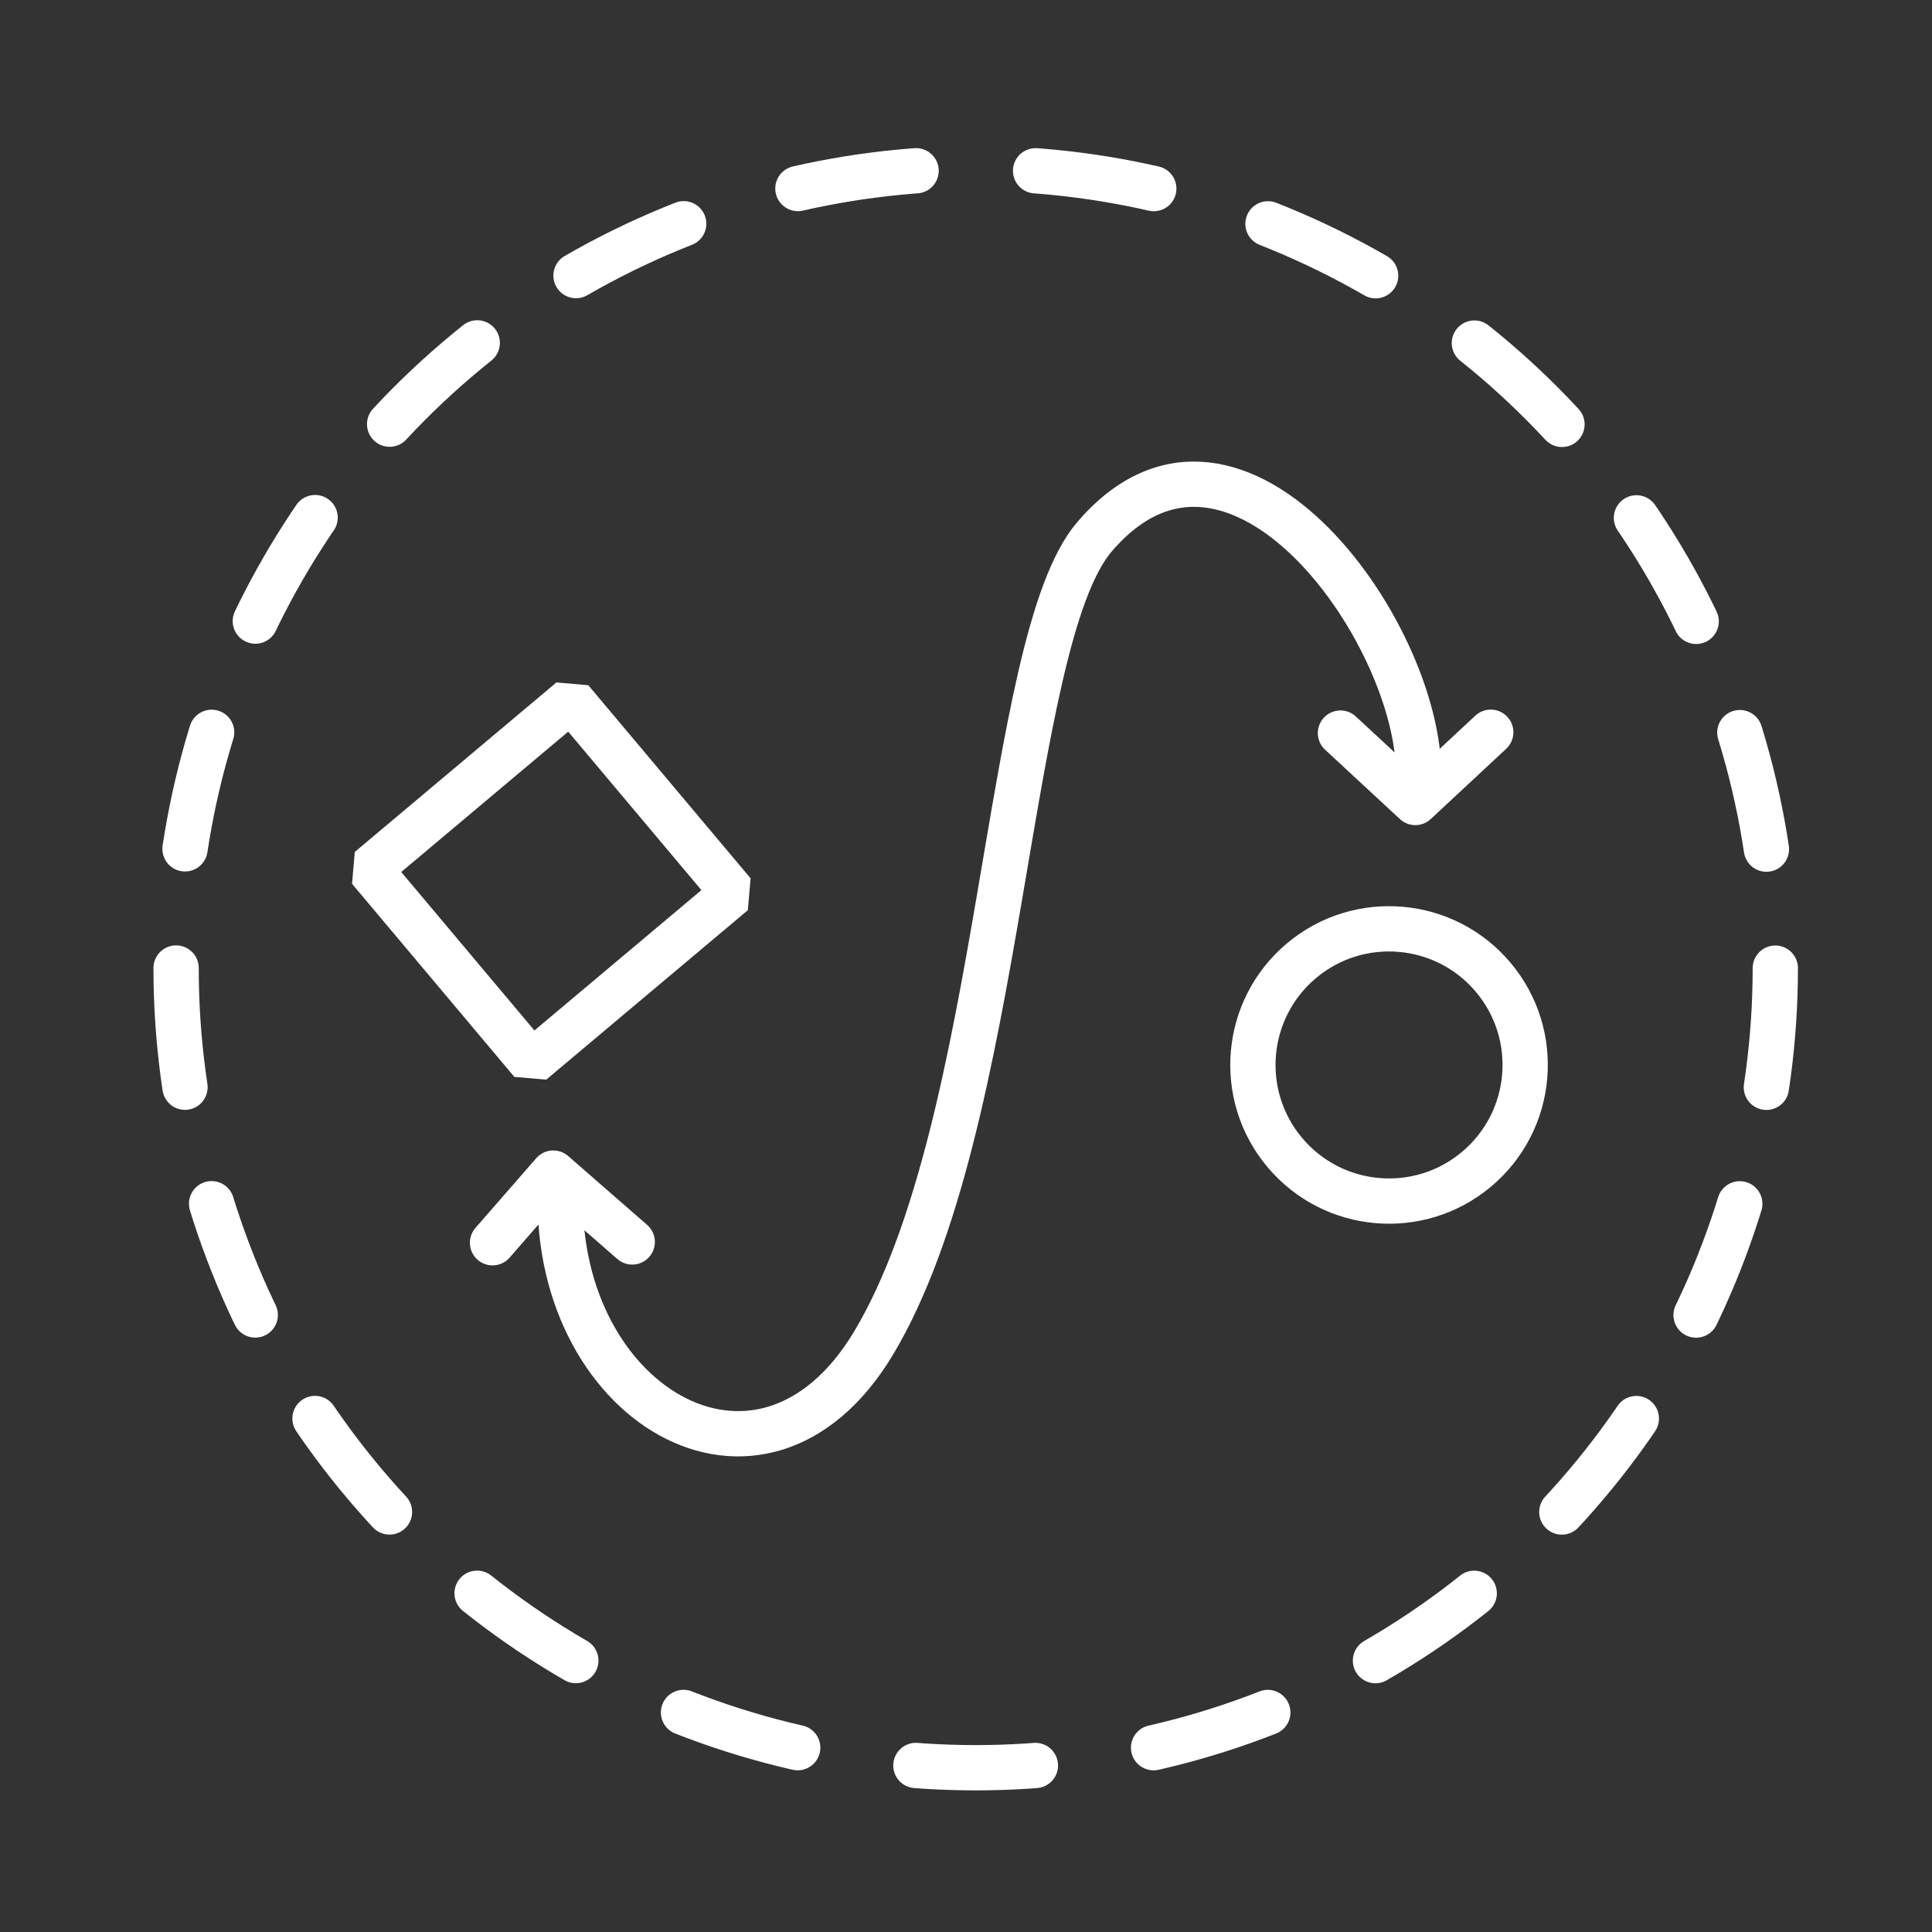 <?xml version="1.0" encoding="utf-8"?>
<!-- Generator: Adobe Illustrator 16.0.0, SVG Export Plug-In . SVG Version: 6.00 Build 0)  -->
<!DOCTYPE svg PUBLIC "-//W3C//DTD SVG 1.1//EN" "http://www.w3.org/Graphics/SVG/1.1/DTD/svg11.dtd">
<svg version="1.1" id="Layer_1" xmlns="http://www.w3.org/2000/svg" xmlns:xlink="http://www.w3.org/1999/xlink" x="0px" y="0px"
	 width="512px" height="512px" viewBox="0 0 512 512" enable-background="new 0 0 512 512" xml:space="preserve">
<rect x="0" y="0" width="512" height="512" fill="#333333" stroke="none"/>
<g>
	
		<rect x="112.624" y="198.749" transform="matrix(0.643 0.765 -0.765 0.643 230.939 -28.504)" fill="none" stroke="#FFFFFF" stroke-width="12" stroke-linecap="round" stroke-linejoin="bevel" stroke-miterlimit="10" width="66.891" height="69.842"/>
	<path fill="none" stroke="#FFFFFF" stroke-width="12" stroke-linecap="round" stroke-linejoin="bevel" stroke-miterlimit="10" d="
		M391.324,309.839c-15.251,12.821-38.009,10.851-50.828-4.401c-12.824-15.252-10.854-38.009,4.399-50.831
		c15.253-12.821,38.009-10.851,50.83,4.401C408.547,274.261,406.576,297.018,391.324,309.839z"/>
	<g>
		<path fill="none" stroke="#FFFFFF" stroke-width="12" stroke-linecap="round" stroke-linejoin="round" stroke-miterlimit="10" d="
			M375.898,207.403c2.055-37.329-47.975-109.424-85.857-65.141c-23.805,27.828-23.76,155.544-58.492,213.595
			c-29.945,50.048-86.352,15.487-82.924-42.73"/>
		
			<polyline fill="none" stroke="#FFFFFF" stroke-width="12" stroke-linecap="round" stroke-linejoin="round" stroke-miterlimit="10" points="
			167.551,329.127 146.625,310.882 130.528,329.344 		"/>
		
			<polyline fill="none" stroke="#FFFFFF" stroke-width="12" stroke-linecap="round" stroke-linejoin="round" stroke-miterlimit="10" points="
			355.236,194.277 375.074,212.669 395.066,194.049 		"/>
	</g>
</g>
<g>
	
		<circle fill="none" stroke="#FFFFFF" stroke-width="12" stroke-linecap="round" stroke-linejoin="bevel" stroke-dasharray="31.702,31.702" cx="258.571" cy="256.565" r="211.904"/>
</g>
</svg>
